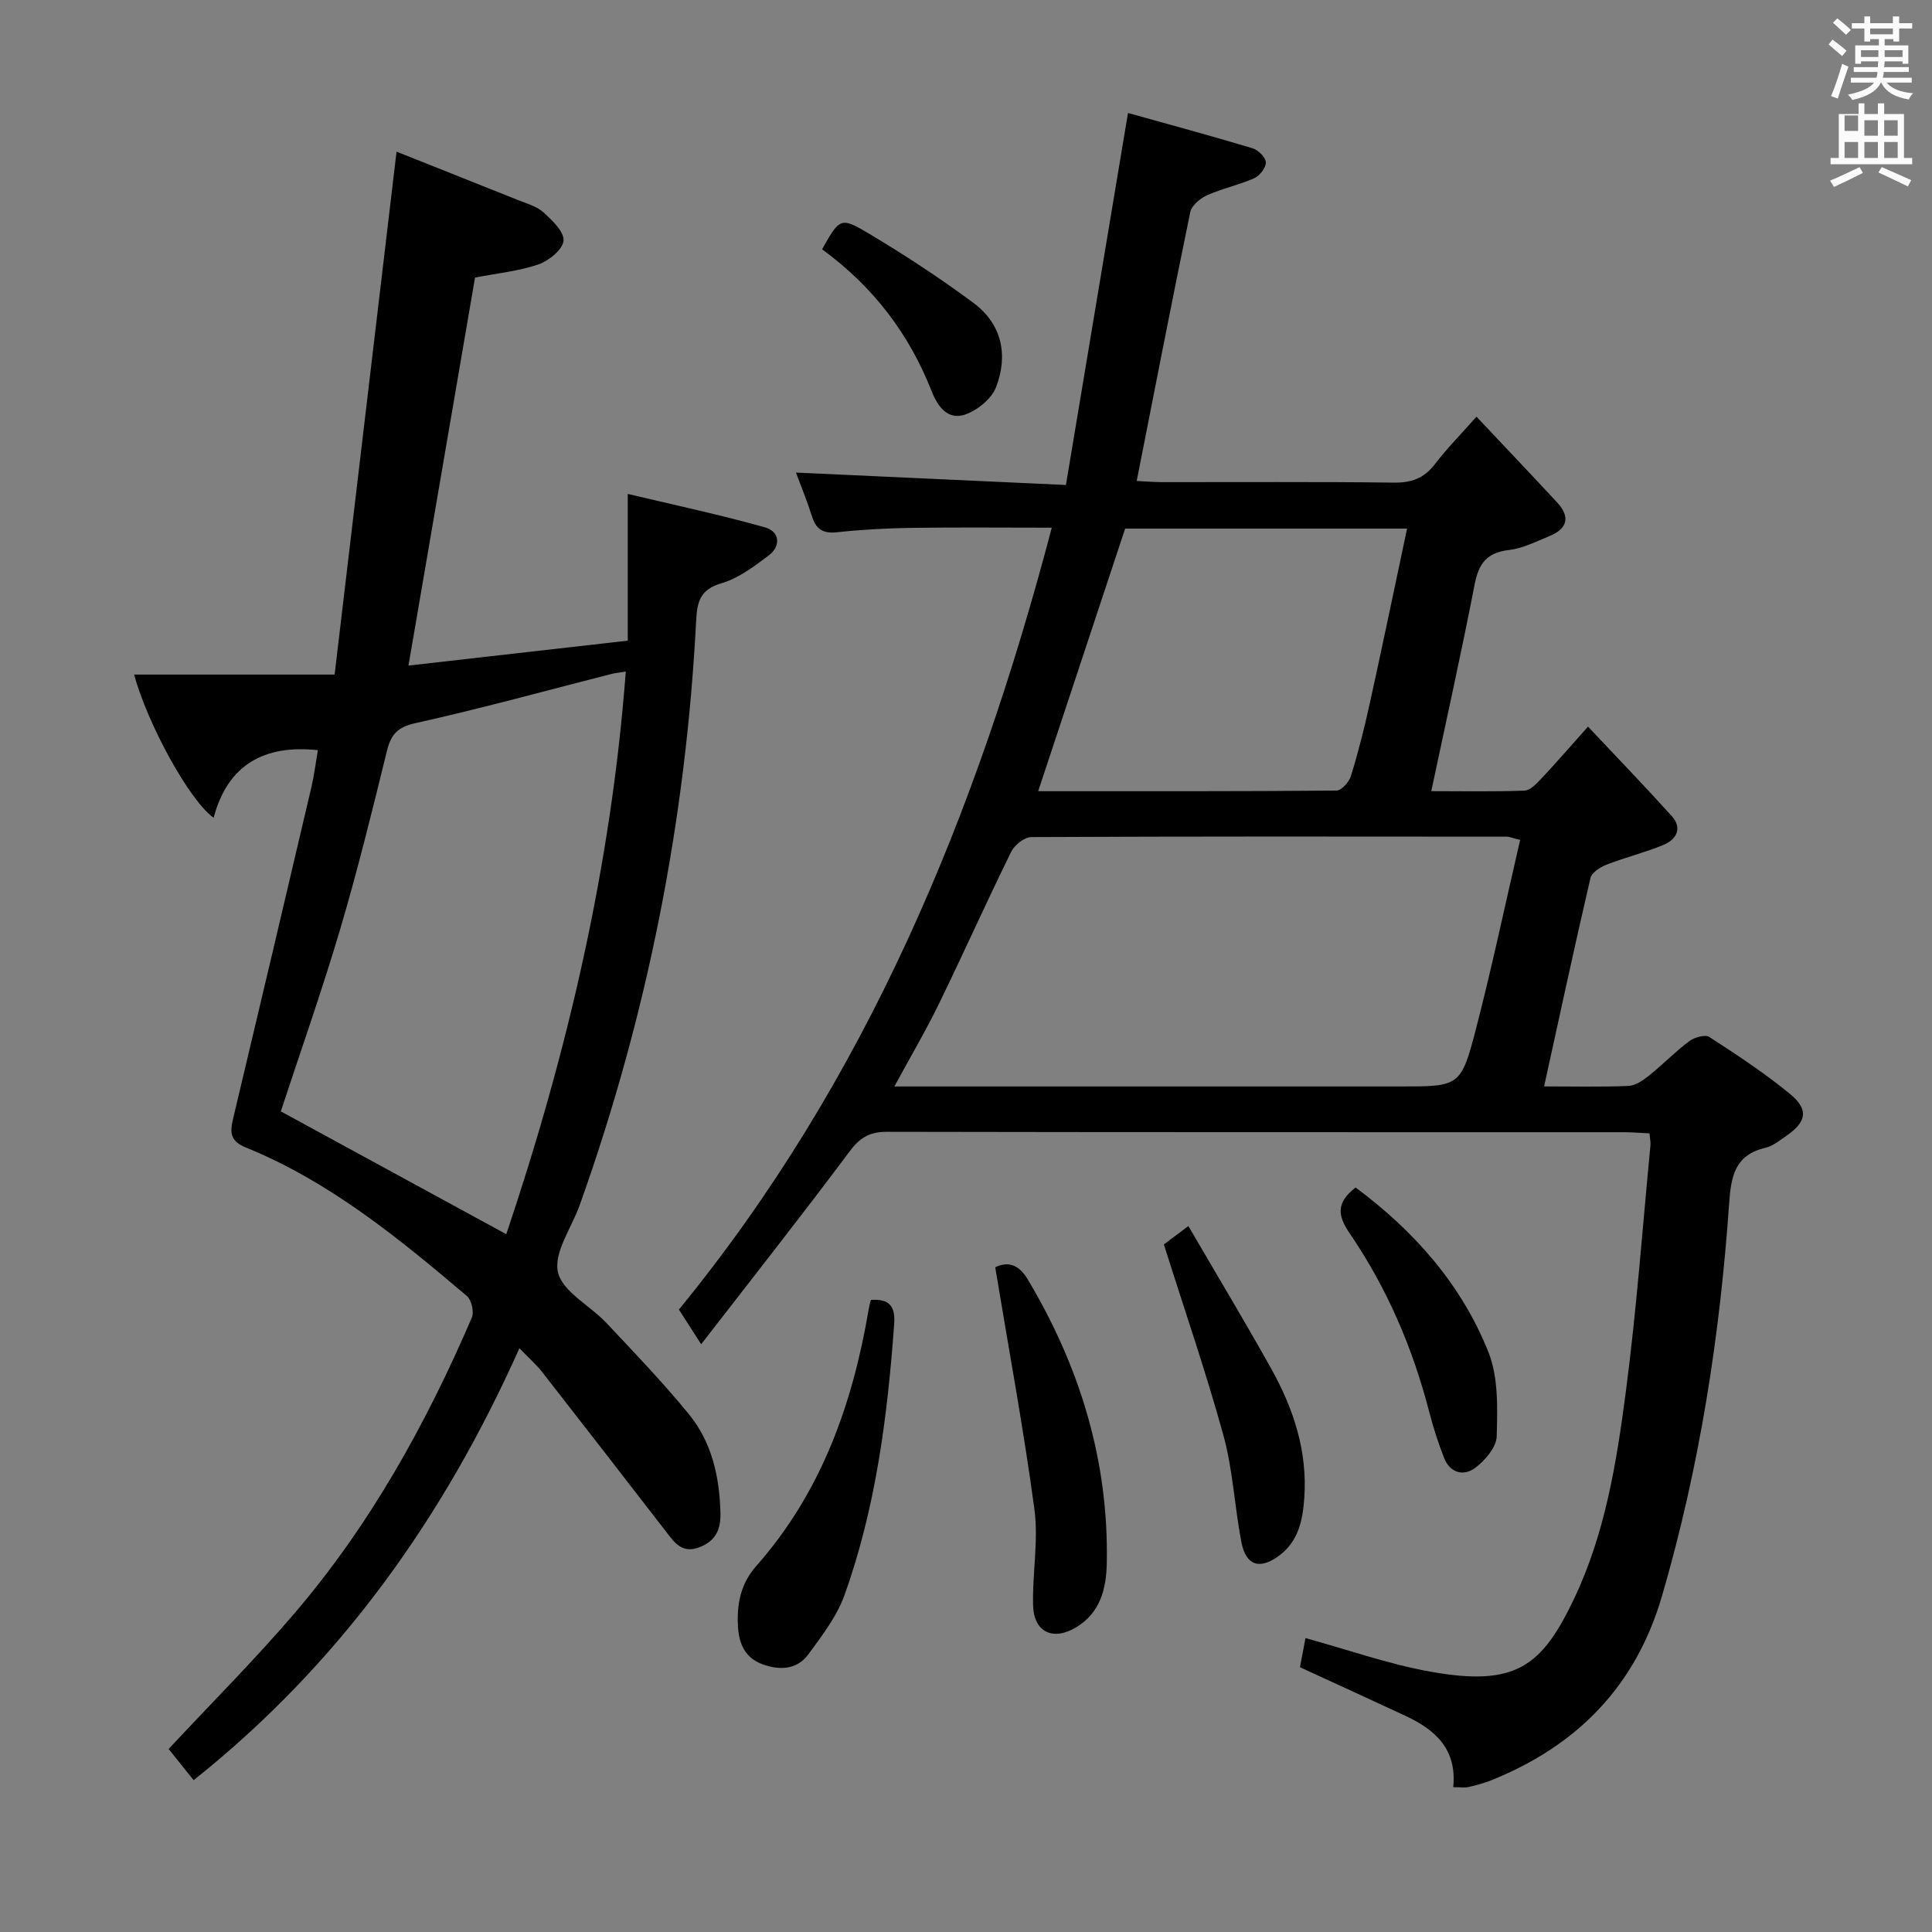 <svg enable-background="new 0 0 400 400" viewBox="0 0 400 400" xmlns="http://www.w3.org/2000/svg"><rect x="0" y="0" width="400" height="400" fill="#808080" stroke="none"/><path d="m378.6 9.2.8-1c.9.7 1.9 1.4 2.9 2.3l-.9 1.1c-1.1-.9-2-1.7-2.8-2.4zm.5 10.7c.9-2.1 1.6-4.3 2.3-6.7.4.2.8.4 1.3.6-.7 2.1-1.5 4.3-2.2 6.6zm.4-15.2.9-.9c1 .8 2 1.6 2.8 2.4l-1 1c-1-.9-1.9-1.8-2.7-2.5zm12.5-1.3h1.2v1.4h2.7v1.1h-2.7v2.7h-1.2v-.5h-1.8v1.3h4.9v3.8h-1.2v-.5h-3.7c0 .4-.1.9-.1 1.2h5.1v1h-5.2c0 .5-.1.9-.2 1.2h6v1h-5.2c1.1 1.3 2.9 2 5.5 2.2-.4.4-.7.8-.9 1.3-2.9-.5-4.8-1.6-5.7-3.5h-.1c-.8 1.7-2.7 2.9-5.9 3.6-.2-.4-.6-.8-.9-1.1 2.8-.6 4.6-1.4 5.4-2.5h-4.8v-1h5.3c.1-.3.2-.7.2-1.2h-4.9v-1h5c0-.4 0-.8.1-1.2h-3.6v.5h-1.2v-3.8h4.9v-1.3h-1.8v.5h-1.2v-2.7h-2.6v-1.1h2.6v-1.4h1.2v1.4h4.7v-1.4zm-6.7 8.4h3.6c0-.4 0-.9 0-1.4h-3.6zm1.9-4.7h4.7v-1.2h-4.7zm6.7 3.3h-3.7v1.4h3.7z" fill="#fafbfa"/><path d="m384.7 21.4h1.3v2.2h2.8v-2.2h1.3v2.2h4.1v9.1h1.7v1.3h-16.9v-1.3h1.7v-9.1h4.1v-2.2zm.3 13.2.7 1.2c-1.8.9-3.8 1.9-6 2.9-.2-.4-.5-.8-.8-1.3 2.4-1 4.4-2 6.1-2.8zm-3.1-7.5h2.8v-3.2h-2.8v4.2zm0 5.6h2.8v-3.3h-2.8zm4.1-4.6h2.8v-3.2h-2.8zm0 4.6h2.8v-3.3h-2.8zm3.6 1.9c2.1.9 4.1 1.8 6.1 2.7l-.7 1.3c-2.2-1.1-4.2-2-6.1-2.9zm3.3-9.7h-2.8v3.2h2.8zm-2.8 7.8h2.8v-3.3h-2.8z" fill="#fafbfa"/><g fill="#010000"><path d="m300.88 370.02c.79-7.98-3.82-11.94-9.93-14.79-7.21-3.36-14.44-6.66-21.81-10.05.38-1.97.74-3.89 1.15-6.03 8.64 2.37 17.07 5.36 25.75 6.93 17.76 3.21 23.17-1.04 29.86-15.09 6.45-13.55 8.79-28.21 10.71-42.83 2.22-16.94 3.46-34.02 5.1-51.04.06-.64-.1-1.31-.2-2.47-1.82-.08-3.6-.24-5.37-.24-50.82-.01-101.65.02-152.47-.08-3.54-.01-5.58 1.13-7.74 4.02-9.84 13.19-20.05 26.12-30.76 39.96-1.75-2.72-3.02-4.71-4.61-7.18 38.78-47.38 61.56-102.38 77.2-161.88-10.27 0-19.67-.1-29.06.04-5.15.07-10.31.36-15.43.91-2.85.3-4.31-.6-5.15-3.27-.99-3.14-2.26-6.2-3.32-9.09 18.39.85 36.56 1.68 55.89 2.57 4.3-25.81 8.49-50.91 12.85-77.02 8.39 2.34 17.13 4.71 25.79 7.31 1.17.35 2.71 1.87 2.75 2.9.04 1.1-1.26 2.79-2.39 3.29-3.17 1.41-6.65 2.13-9.81 3.55-1.42.64-3.17 2.12-3.45 3.48-3.79 18.33-7.35 36.72-11.09 55.66 1.71.08 3.44.23 5.17.24 16 .02 32-.1 47.99.1 3.66.05 6.29-.84 8.55-3.79 2.5-3.27 5.42-6.22 8.64-9.86 5.8 6.16 11.3 11.93 16.71 17.77 2.76 2.98 2.12 5.43-1.58 6.94-2.76 1.13-5.56 2.57-8.46 2.9-4.55.53-6.22 2.82-7.05 7.11-2.74 14.13-5.88 28.17-8.98 42.81 6.44 0 12.87.13 19.3-.11 1.19-.05 2.49-1.43 3.46-2.46 3.07-3.27 6.01-6.67 9.69-10.79 5.88 6.25 11.71 12.28 17.32 18.5 2.27 2.51 1.01 4.86-1.68 5.98-3.81 1.59-7.88 2.57-11.73 4.07-1.33.52-3.13 1.64-3.4 2.79-3.31 14.19-6.37 28.44-9.6 43.15 5.87 0 11.66.14 17.44-.1 1.46-.06 3.03-1.14 4.26-2.12 2.86-2.29 5.42-4.95 8.34-7.14 1.07-.8 3.3-1.44 4.18-.87 5.71 3.7 11.42 7.46 16.67 11.77 3.96 3.25 3.47 5.8-.78 8.73-1.36.94-2.77 2.09-4.32 2.45-6.3 1.48-7.09 5.91-7.48 11.49-1.91 27.55-6.15 54.74-13.91 81.32-5.43 18.62-17.52 30.93-35.24 38.09-1.53.62-3.16 1.05-4.77 1.43-.77.19-1.63.04-3.2.04zm13.85-196.12c-1.8-.45-2.27-.68-2.74-.68-32.83-.03-65.66-.07-98.48.09-1.42.01-3.47 1.64-4.16 3.05-5.13 10.44-9.88 21.06-14.98 31.52-2.73 5.6-5.91 10.99-9.2 17.06h6.12 98.48c12.43 0 12.7.07 15.84-12.02 3.32-12.82 6.05-25.79 9.12-39.02zm-99.79-10.09c20.86 0 41.31.05 61.76-.13 1.04-.01 2.62-1.78 3-3.03 1.51-4.91 2.77-9.91 3.88-14.93 2.63-11.94 5.11-23.91 7.74-36.28-20.1 0-39.36 0-58.37 0-6.01 18.13-11.93 36.01-18.01 54.37z"/><path d="m40.09 368.57c-1.99-2.49-3.64-4.54-5.18-6.46 8.82-9.46 17.75-18.39 25.94-27.95 15.72-18.34 27.33-39.26 36.84-61.37.5-1.17-.07-3.66-1.03-4.47-14.11-11.95-28.41-23.7-45.78-30.75-3.2-1.3-3.3-3.09-2.65-5.82 5.45-22.9 10.86-45.81 16.23-68.73.59-2.53.91-5.13 1.35-7.71-11.1-1.18-18.67 3-21.58 14-5.01-3.55-13.67-19.39-16.47-29.65h41.52c4.32-36.51 8.54-72.05 12.82-108.26 7.97 3.17 16.52 6.56 25.06 9.99 1.85.74 3.95 1.3 5.36 2.58 1.81 1.64 4.32 4.03 4.15 5.88-.17 1.83-3.04 4.14-5.19 4.89-4.03 1.39-8.4 1.81-13.13 2.73-4.51 26.32-9.07 52.9-13.78 80.33 15.07-1.71 29.95-3.4 45.4-5.16 0-10.04 0-19.59 0-30.38 9.65 2.3 19.13 4.31 28.44 6.93 2.98.84 3.37 3.83.74 5.81-3.02 2.27-6.24 4.73-9.77 5.75-4.34 1.25-5.04 3.76-5.24 7.58-2.12 41.56-10.13 81.97-24.12 121.18-1.67 4.68-5.42 9.8-4.5 13.88.92 4.05 6.65 6.91 10.04 10.52 5.8 6.17 11.68 12.3 17.04 18.85 4.8 5.85 6.38 13.03 6.56 20.52.08 3.27-.9 5.72-4.3 7.04-3.6 1.39-5.15-.85-6.92-3.15-8.53-11.04-17.08-22.08-25.67-33.08-1.21-1.55-2.72-2.87-4.73-4.95-15.73 35.17-37.19 65.32-67.45 89.43zm64.73-113.04c12.67-37.65 21.71-76.22 24.74-116.49-1.41.23-2.21.3-2.99.5-13.5 3.44-26.93 7.15-40.52 10.17-3.77.84-5.1 2.33-5.95 5.79-3.04 12.39-6.09 24.79-9.71 37.02-3.82 12.87-8.3 25.54-12.25 37.58 15.48 8.43 30.73 16.74 46.68 25.43z"/><path d="m180.3 269.13c3.8-.25 5.1 1.27 4.83 4.97-1.38 19.11-3.8 38.04-10.29 56.16-1.58 4.41-4.65 8.38-7.47 12.24-2.36 3.23-5.99 3.36-9.52 2.06-3.55-1.3-4.84-4.13-5.06-7.82-.28-4.71.61-8.93 3.79-12.52 13.46-15.23 19.95-33.52 23.28-53.19.1-.63.28-1.25.44-1.9z"/><path d="m206.05 262.38c2.53-1.22 4.79-.74 6.74 2.52 10.8 18.1 16.76 37.51 16.36 58.71-.1 5.35-1.35 10.28-6.33 13.3-4.79 2.9-8.79 1.02-8.93-4.53-.17-6.62 1.14-13.37.28-19.86-2.22-16.53-5.28-32.96-8.12-50.14z"/><path d="m240.97 257.65c.91-.68 2.49-1.87 5.07-3.81 5.85 10.04 11.7 19.75 17.21 29.64 4.59 8.24 7.47 17.04 6.79 26.66-.32 4.54-1.18 8.91-5.16 11.9-4.02 3.02-6.92 2.16-7.87-2.79-1.41-7.31-1.74-14.88-3.7-22.02-3.59-13.07-8.03-25.91-12.34-39.58z"/><path d="m280.67 245.86c12.15 9.04 21.92 20.09 27.49 34.08 2.09 5.24 1.87 11.6 1.72 17.42-.06 2.27-2.41 5.01-4.47 6.55-2.35 1.77-5.2 1.09-6.43-2.07-1.2-3.07-2.22-6.23-3.05-9.43-3.42-13.28-8.76-25.74-16.49-37.05-2.47-3.62-2.9-6.34 1.23-9.5z"/><path d="m170.2 51.61c3.61-6.39 3.82-6.75 9.51-3.36 7.51 4.48 14.87 9.29 21.89 14.51 5.85 4.35 7.17 10.81 4.62 17.4-.94 2.43-3.91 4.84-6.47 5.69-3.5 1.15-5.61-1.63-6.88-4.89-4.66-11.87-12.12-21.65-22.67-29.35z"/></g></svg>